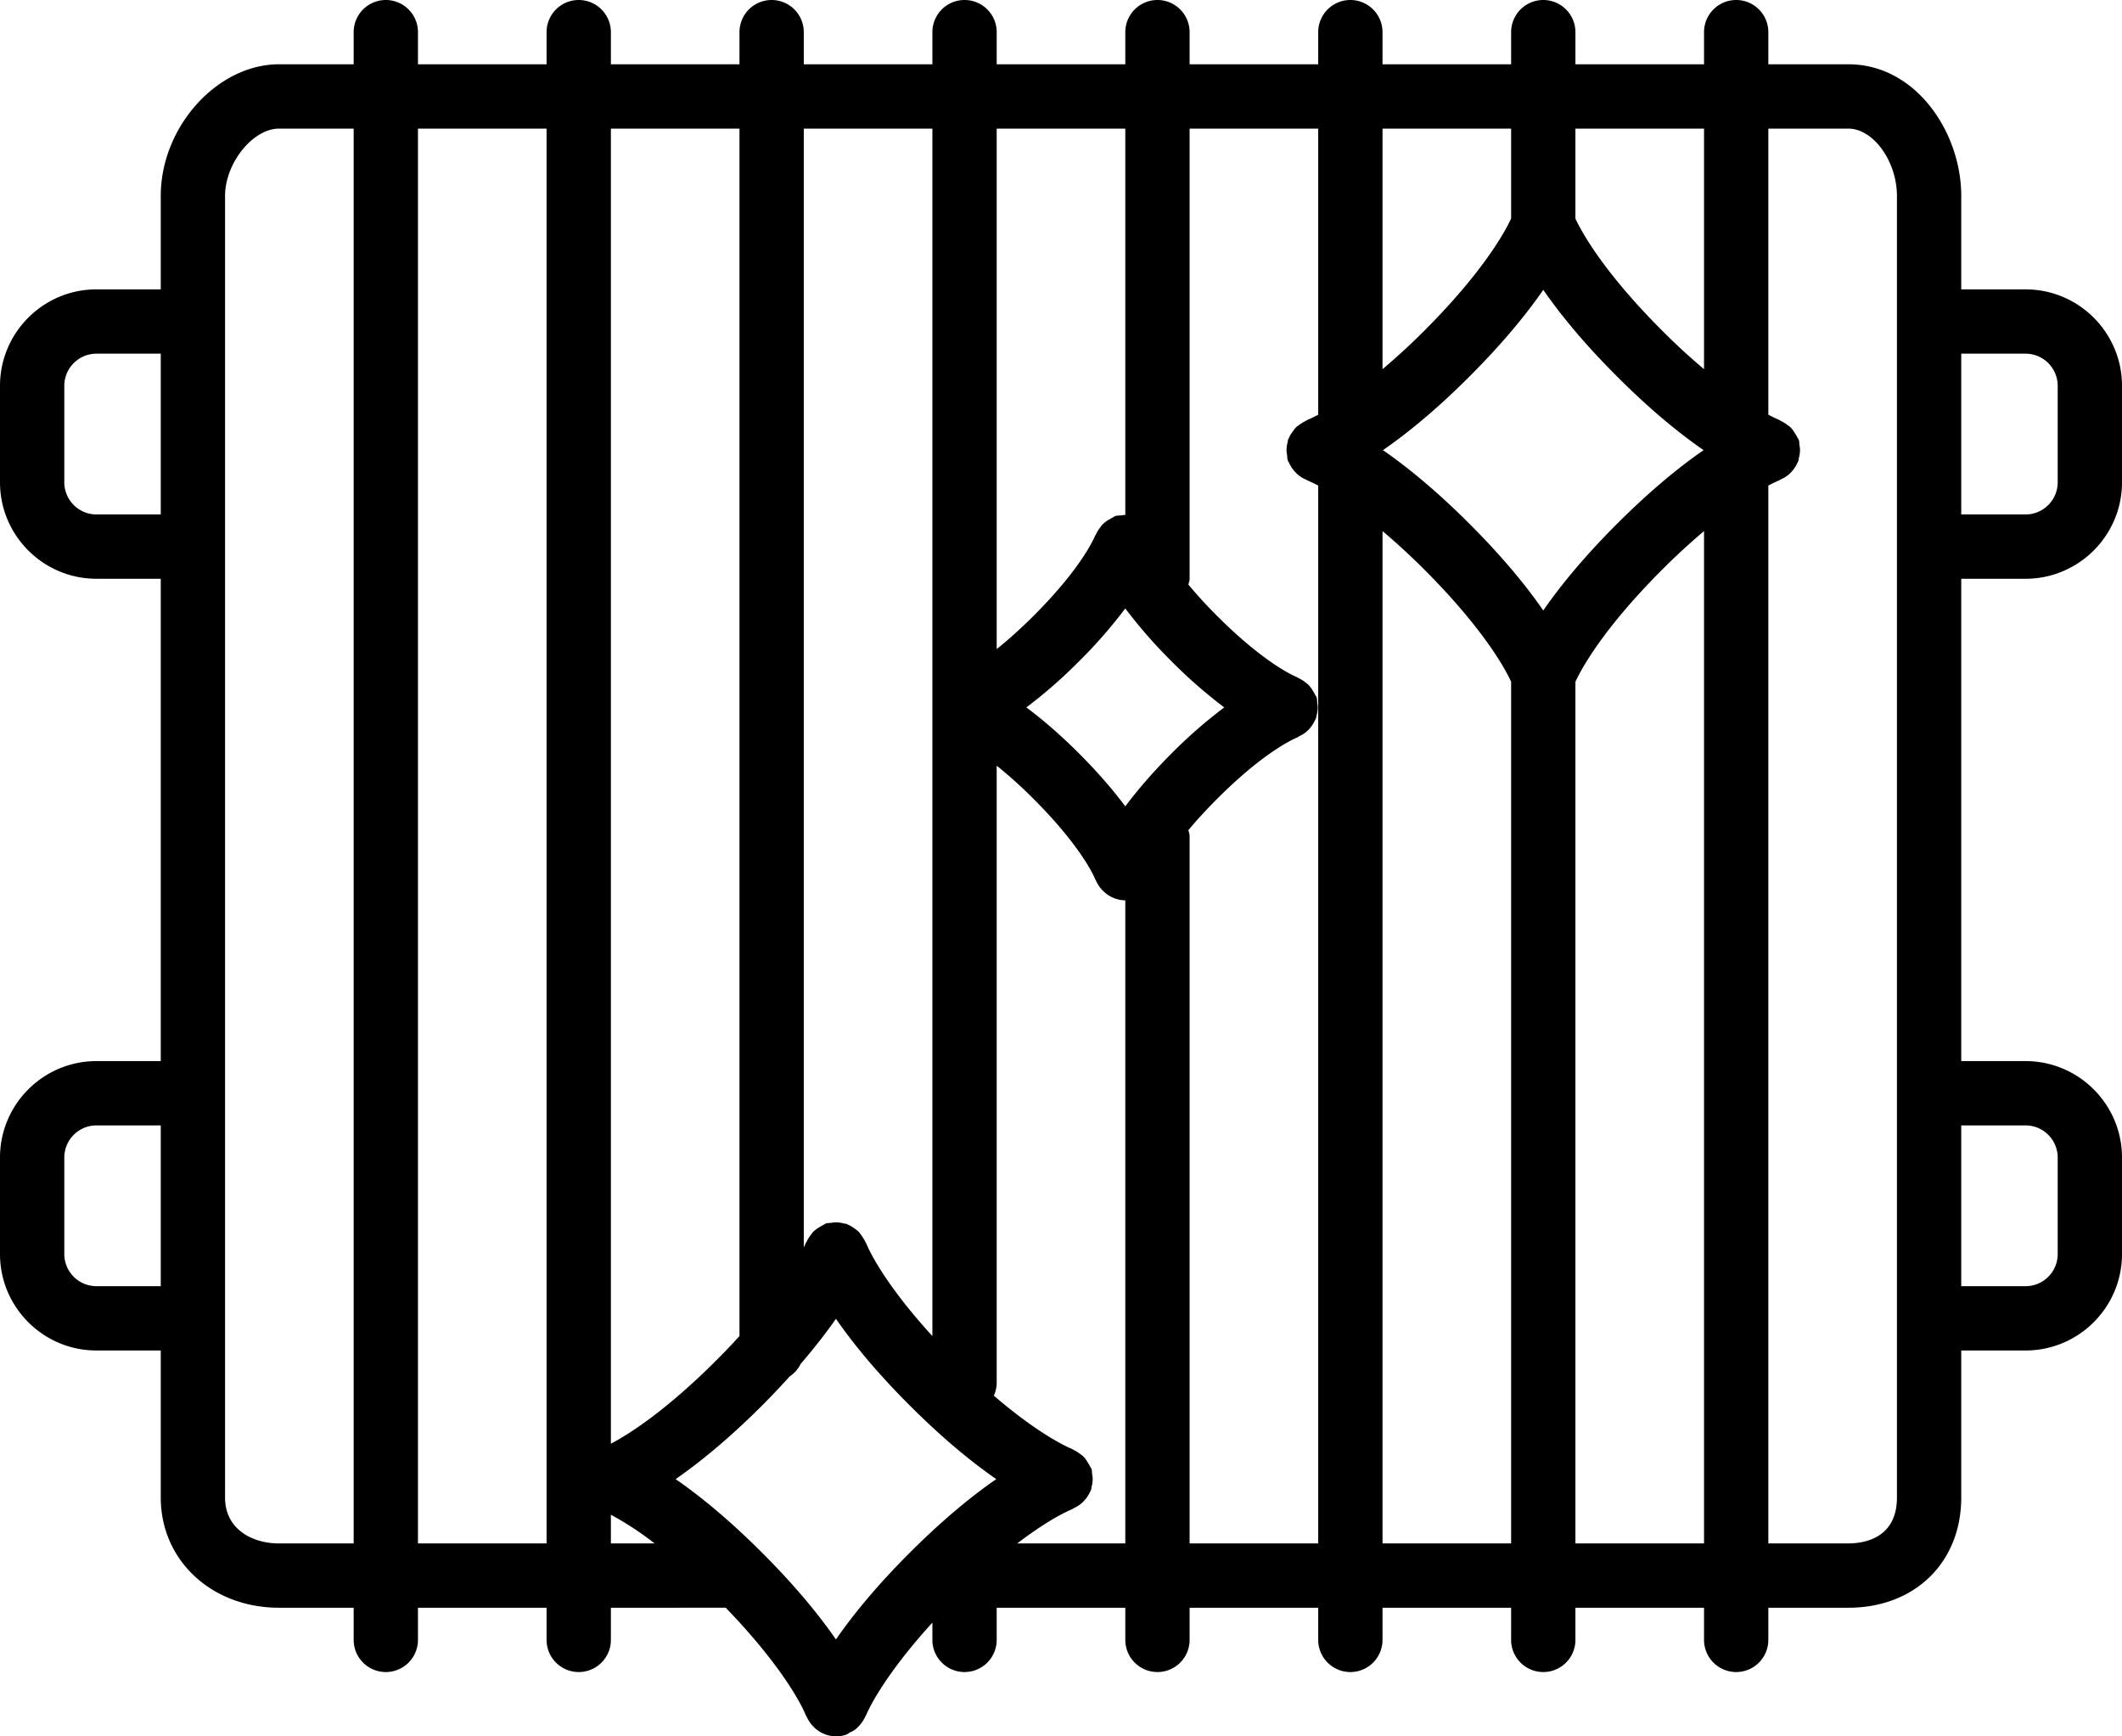 <svg xmlns="http://www.w3.org/2000/svg" width="66" height="54" viewBox="0 0 66 54"><path fill-rule="evenodd" d="M63 32.999c1.654 0 3 1.346 3 3v3c0 1.655-1.346 3-3 3h-2v4.573c0 2.018-1.444 3.427-3.512 3.427H55v1a1 1 0 1 1-2 0v-1h-4v1a1 1 0 1 1-2 0v-1h-4v1a1 1 0 1 1-2 0v-1h-4v1a1 1 0 1 1-2 0v-1h-4v1a1 1 0 1 1-2 0v-.537c-1.625 1.784-2.051 2.854-2.056 2.866-.008.023-.025.041-.035.063-.019.045-.043.084-.068.125a1.002 1.002 0 0 1-.118.153 1.028 1.028 0 0 1-.122.116c-.051.038-.108.065-.165.094-.042.021-.074.053-.12.069a1.028 1.028 0 0 1-.316.051.995.995 0 0 1-.643-.246c-.018-.016-.033-.033-.05-.049a.967.967 0 0 1-.166-.218.73.73 0 0 1-.05-.096c-.012-.026-.03-.047-.039-.074-.001-.001-.484-1.25-2.48-3.317H19v1a1 1 0 1 1-2 0v-1h-4v1a1 1 0 1 1-2 0v-1H8.678C6.581 49.999 5 48.525 5 46.572v-4.573H3c-1.654 0-3-1.345-3-3v-3c0-1.654 1.346-3 3-3h2v-15H3c-1.654 0-3-1.346-3-3v-3c0-1.654 1.346-3 3-3h2V6.093c0-2.142 1.753-4.094 3.678-4.094H11V1a1 1 0 1 1 2 0v.999h4V1a1 1 0 1 1 2 0v.999h4V1a1 1 0 1 1 2 0v.999h4V1a1 1 0 1 1 2 0v.999h4V1a1 1 0 1 1 2 0v.999h4V1a1 1 0 1 1 2 0v.999h4V1a1 1 0 1 1 2 0v.999h4V1a1 1 0 1 1 2 0v.999h2.488C59.589 1.999 61 4.116 61 6.093v2.906h2c1.654 0 3 1.346 3 3v3c0 1.654-1.346 3-3 3h-2v15h2zm-2 7h2a1 1 0 0 0 1-1v-3c0-.551-.448-1-1-1h-2v5zm-56-29H3c-.552 0-1 .449-1 1v3c0 .551.448 1 1 1h2v-5zm0 24H3c-.552 0-1 .449-1 1v3a1 1 0 0 0 1 1h2v-5zM11 4H8.678C7.862 4 7 5.075 7 6.093v40.479c0 .985.843 1.427 1.678 1.427H11V4zm6 0h-4v43.999h4V4zm2 43.999h1.359A9.655 9.655 0 0 0 19 47.106v.893zM23 4h-4v40.898c.528-.277 1.677-.99 3.293-2.606.26-.26.492-.505.707-.741V4zm6 0h-4v34.796l.056-.125c.007-.02.023-.034.031-.052a.987.987 0 0 1 .122-.202c.028-.036.051-.074.082-.106a.988.988 0 0 1 .21-.156c.034-.02.065-.041.101-.058.029-.013.051-.035.082-.047.06-.02.12-.013.18-.022.037-.006.072-.013.11-.014a.972.972 0 0 1 .29.039c.02.005.041 0 .062.007.011.005.019.014.03.018a.947.947 0 0 1 .243.143c.031.022.063.043.09.069.054.053.095.115.137.179.032.05.064.097.087.151.009.023.027.039.035.063.001 0 .406 1.068 2.052 2.868V4zm-.707 39.706c-1.083-1.083-1.802-1.983-2.293-2.693-.28.404-.644.876-1.096 1.402a.991.991 0 0 1-.342.39c-.259.286-.537.583-.855.901-1.083 1.082-1.984 1.801-2.693 2.293.709.491 1.61 1.21 2.693 2.293 1.083 1.082 1.802 1.984 2.293 2.694.491-.71 1.21-1.612 2.293-2.694 1.082-1.083 1.984-1.802 2.693-2.293-.709-.492-1.611-1.211-2.693-2.293zm2.618-.302c1.514 1.299 2.407 1.647 2.418 1.651.02.007.033.023.052.031a.982.982 0 0 1 .203.123c.036.028.074.051.106.082.06.059.106.129.15.203.023.038.047.071.064.113.012.026.034.046.044.076.019.056.013.112.021.17.007.042.015.082.016.126a.957.957 0 0 1-.037.273c-.006.025-.001.05-.01.073-.005.015-.015.025-.02.039a.969.969 0 0 1-.09.168.991.991 0 0 1-.429.37c-.026.012-.044.033-.072.042-.032.012-.643.258-1.688 1.055H35V28a.99.99 0 0 1-.652-.257c-.013-.01-.023-.022-.035-.034a.984.984 0 0 1-.222-.318c-.011-.027-.03-.048-.039-.075-.001 0-.365-.93-1.902-2.467A13.99 13.99 0 0 0 31 23.812v19.187a.991.991 0 0 1-.089.405zM35 4h-4v16.185c.332-.265.713-.599 1.15-1.036 1.544-1.544 1.904-2.475 1.908-2.484.006-.018.022-.03.029-.048a.996.996 0 0 1 .132-.213c.024-.03.043-.064.071-.091a.969.969 0 0 1 .23-.169c.027-.015.051-.033.079-.045.03-.013.052-.038.085-.049.065-.021.13-.016.196-.023.032-.005.062-.011.094-.012.009 0 .017.003.026.003V4zm1.435 16.563A15.237 15.237 0 0 1 35 18.922a15.151 15.151 0 0 1-1.436 1.641A15.078 15.078 0 0 1 31.922 22c.466.347 1.012.804 1.642 1.435.63.63 1.088 1.177 1.436 1.642.348-.465.806-1.012 1.435-1.642A14.903 14.903 0 0 1 38.078 22a15.17 15.17 0 0 1-1.643-1.437zM41 15.101c-.205-.108-.325-.156-.329-.158-.013-.004-.022-.015-.035-.021a1.018 1.018 0 0 1-.277-.167 1.179 1.179 0 0 1-.05-.05.956.956 0 0 1-.181-.244c-.01-.019-.02-.035-.028-.054-.015-.031-.037-.057-.048-.092-.019-.056-.013-.112-.021-.17-.007-.041-.015-.082-.016-.126a.961.961 0 0 1 .036-.273c.007-.024.002-.049.01-.074.005-.012.015-.02.02-.032a.905.905 0 0 1 .134-.229c.025-.035.047-.071.077-.102.05-.053.11-.091.172-.132.049-.033.096-.065.151-.088.021-.01.036-.027.058-.035.013-.004.13-.053.327-.156V4h-4v13.999c0 .065-.025.122-.037.183.241.288.529.609.887.967 1.544 1.545 2.474 1.904 2.484 1.907.018.006.029.022.046.029a.974.974 0 0 1 .223.138c.027.022.058.039.082.065a.944.944 0 0 1 .169.229c.016.029.034.054.047.083.013.03.037.052.047.084.022.064.016.128.024.193.005.032.012.062.012.097a.953.953 0 0 1-.042.301c-.005.018-.001.037-.007.054-.004.011-.011.018-.015.027a1.145 1.145 0 0 1-.184.299.983.983 0 0 1-.132.126.939.939 0 0 1-.188.111c-.03.015-.052.04-.084.05-.048.019-.972.396-2.482 1.907-.358.358-.646.678-.887.967.012.062.037.119.037.183v22h4V15.101zm2 32.898h4V21.2c-.165-.357-.82-1.607-2.707-3.494A20.915 20.915 0 0 0 43 16.516v31.483zM47 4h-4v7.482c.391-.332.818-.714 1.293-1.19C46.172 8.412 46.83 7.166 47 6.796V4zm1 5.014c-.491.709-1.211 1.61-2.293 2.693-1.082 1.082-1.983 1.801-2.693 2.292.71.492 1.611 1.211 2.693 2.293 1.082 1.083 1.802 1.983 2.293 2.693.491-.71 1.21-1.61 2.293-2.693 1.082-1.082 1.983-1.801 2.693-2.293-.71-.491-1.611-1.21-2.693-2.292C49.21 10.624 48.491 9.723 48 9.014zM53 4h-4v2.798c.165.357.82 1.607 2.707 3.494.475.476.901.858 1.293 1.189V4zm0 12.516c-.391.332-.818.715-1.293 1.19-1.879 1.88-2.537 3.127-2.707 3.497v26.796h4V16.516zm6-10.423C59 5.016 58.266 4 57.488 4H55v8.897c.205.107.325.157.329.157.019.008.032.023.051.032.075.031.14.076.205.124.036.027.073.05.105.081.06.059.106.129.15.203.023.038.047.073.064.112.012.028.034.047.044.077.019.057.013.113.021.169.007.043.015.084.016.128a.96.96 0 0 1-.037.272c-.006.025-.001.049-.01.074-.005.014-.015.025-.02.039a1.07 1.07 0 0 1-.308.413 1.014 1.014 0 0 1-.215.127c-.025.01-.042.03-.068.039-.013.005-.13.053-.327.157v32.898h2.488c.454 0 1.512-.139 1.512-1.427V6.093zm4 9.906c.552 0 1-.449 1-1v-3c0-.551-.448-1-1-1h-2v5h2z"/></svg>